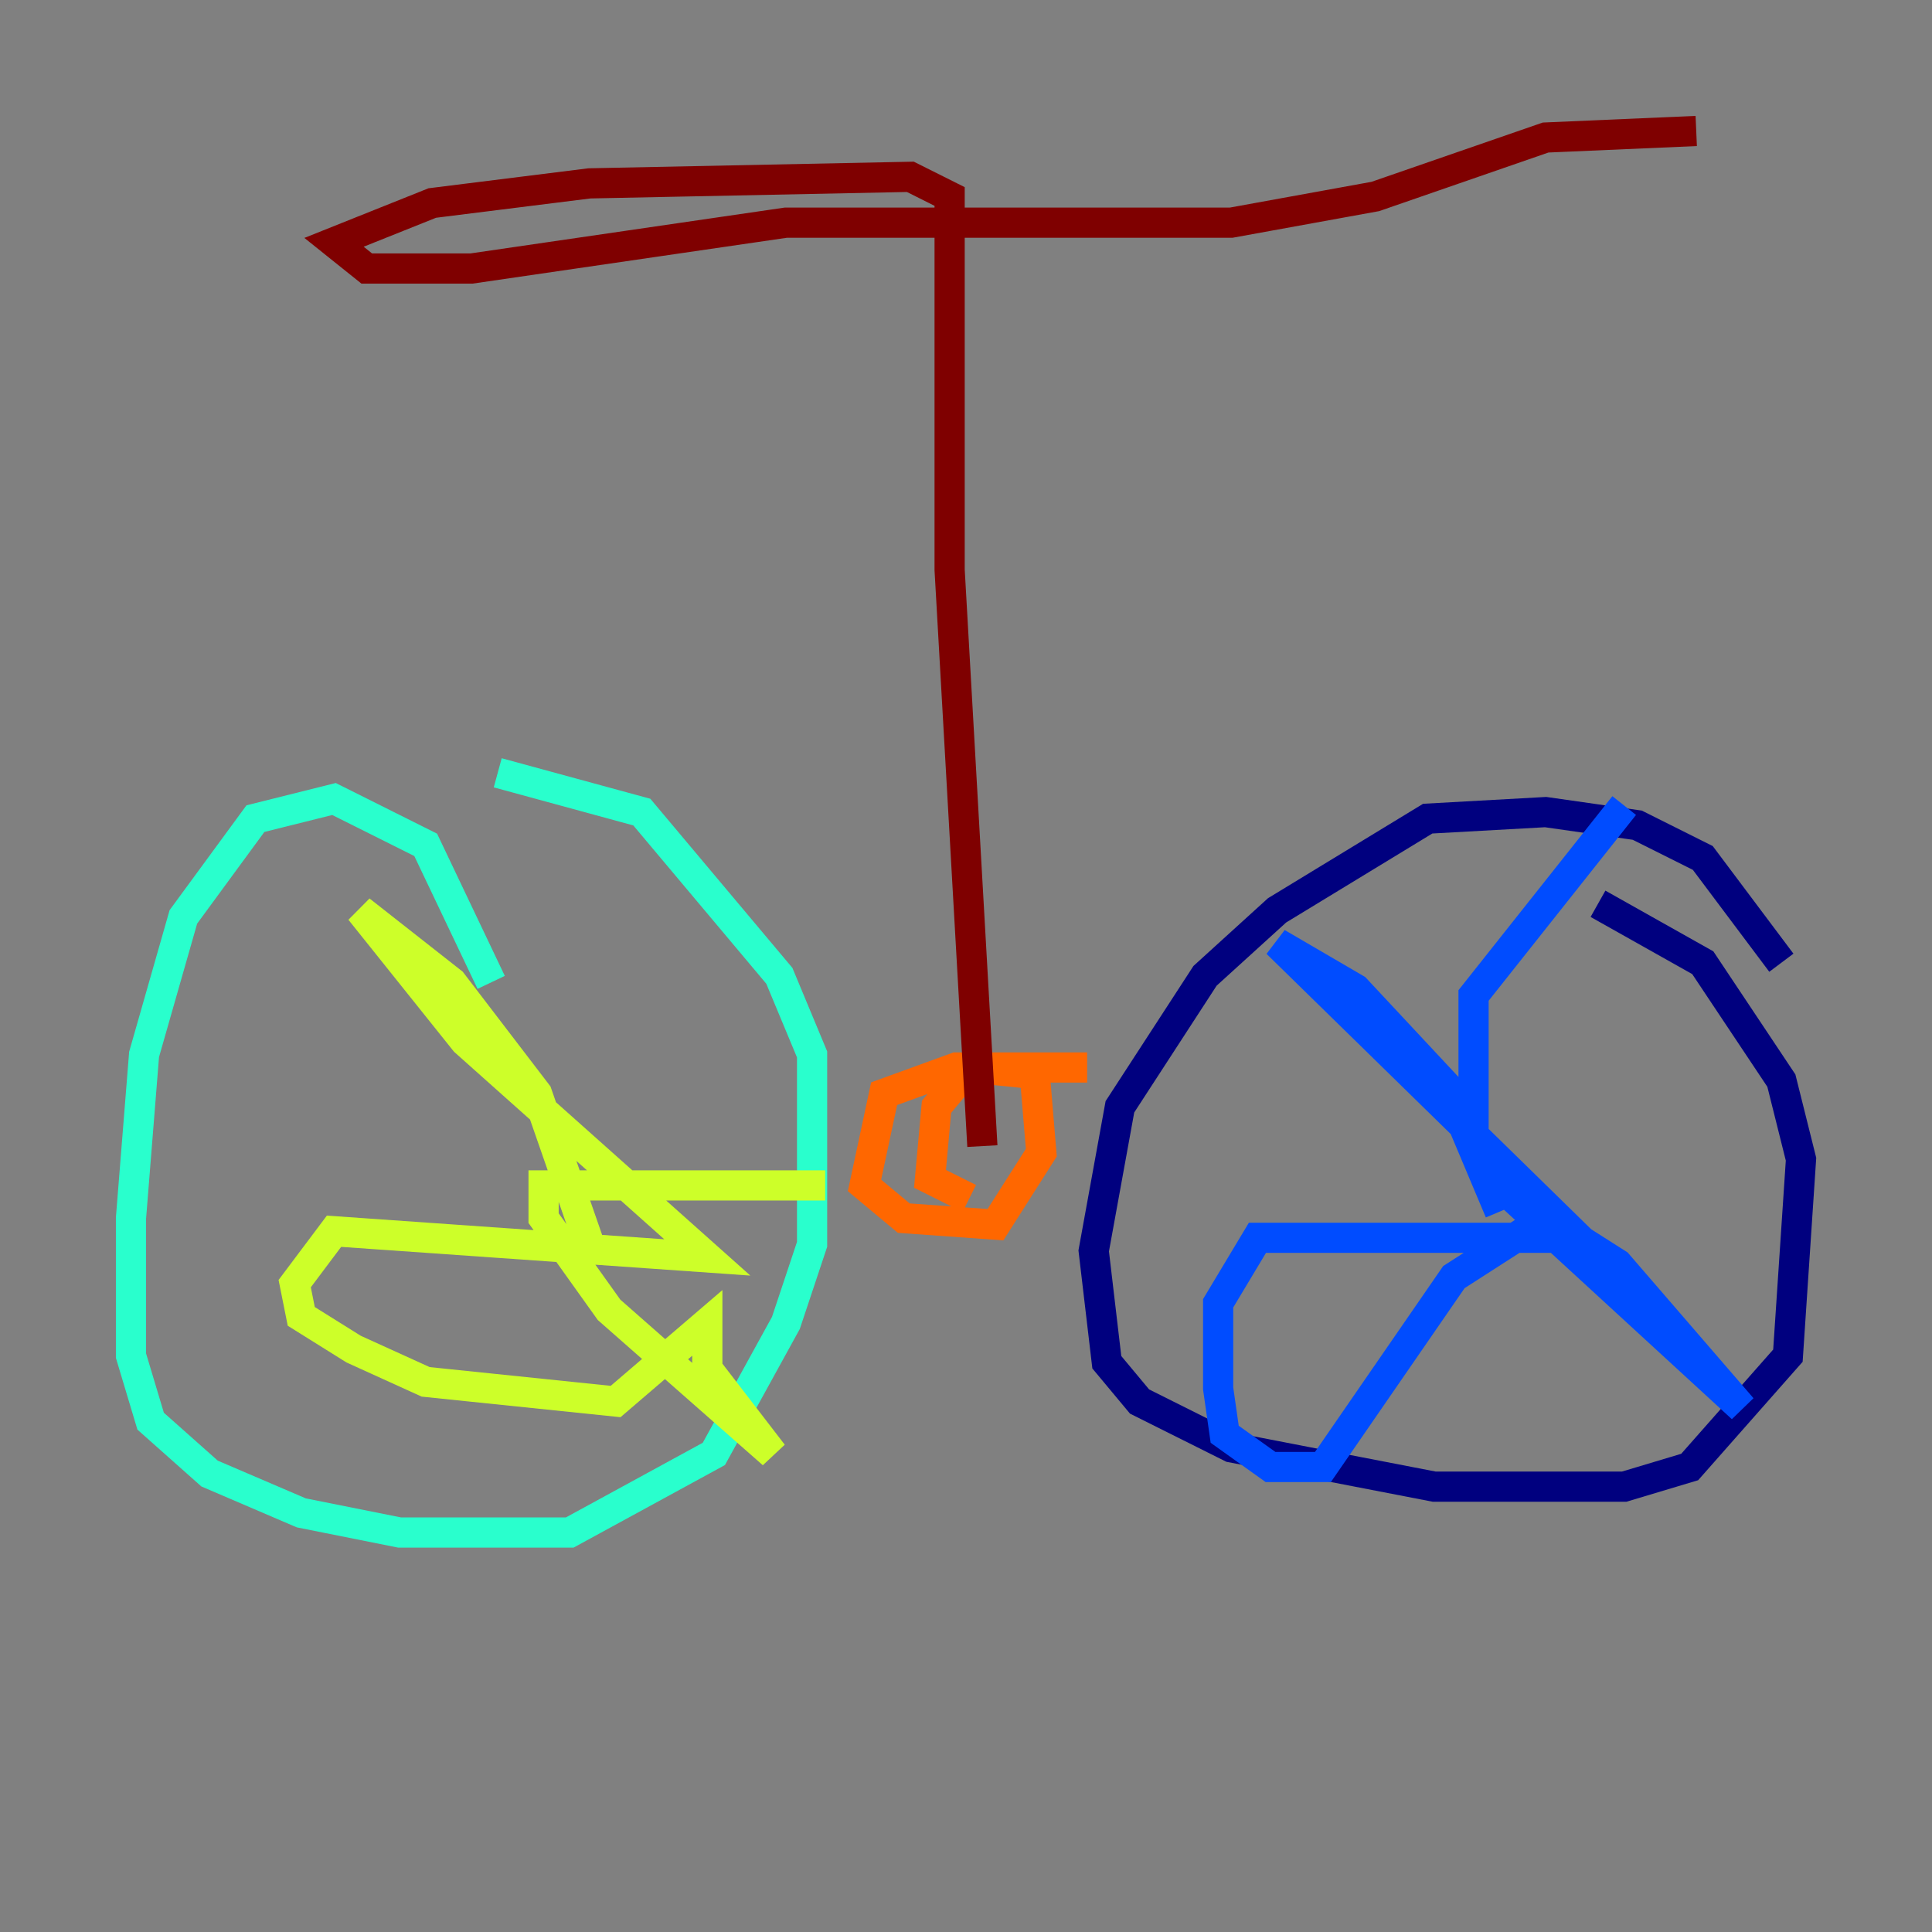 <?xml version="1.0" encoding="utf-8" ?>
<svg baseProfile="tiny" height="128" version="1.2" viewBox="0,0,128,128" width="128" xmlns="http://www.w3.org/2000/svg" xmlns:ev="http://www.w3.org/2001/xml-events" xmlns:xlink="http://www.w3.org/1999/xlink"><rect x="0" y="0" width="128" height="128" fill="#808080" stroke="none"/><defs /><polyline fill="none" points="118.02,63.783 112.814,56.841 108.475,54.671 102.4,53.803 94.59,54.237 84.61,60.312 79.837,64.651 74.197,73.329 72.461,82.875 73.329,90.251 75.498,92.854 81.573,95.891 95.024,98.495 107.607,98.495 111.946,97.193 118.454,89.817 119.322,76.8 118.02,71.593 112.814,63.783 105.871,59.878" stroke="#00007f" stroke-width="2" /><polyline fill="none" points="99.363,80.271 95.891,72.027 89.817,65.519 84.61,62.481 104.57,82.007 83.308,82.007 80.705,86.346 80.705,91.986 81.139,95.024 84.176,97.193 87.647,97.193 96.325,84.61 102.4,80.705 107.173,83.742 115.417,93.288 99.363,78.536 97.627,75.064 97.627,65.953 107.607,53.37" stroke="#004cff" stroke-width="2" /><polyline fill="none" points="32.542,65.085 28.203,55.973 22.129,52.936 16.922,54.237 12.149,60.746 9.546,69.858 8.678,80.705 8.678,89.817 9.98,94.156 13.885,97.627 19.959,100.231 26.468,101.532 37.749,101.532 47.295,96.325 52.068,87.647 53.803,82.441 53.803,69.858 51.634,64.651 42.522,53.803 32.976,51.2" stroke="#29ffcd" stroke-width="2" /><polyline fill="none" points="39.051,82.441 35.58,72.461 29.939,65.085 23.864,60.312 30.807,68.99 46.861,83.308 22.129,81.573 19.525,85.044 19.959,87.214 23.43,89.383 28.203,91.552 40.786,92.854 46.861,87.647 46.861,90.685 51.2,96.325 40.352,86.78 36.014,80.705 36.014,78.536 54.671,78.536" stroke="#cdff29" stroke-width="2" /><polyline fill="none" points="72.027,70.725 63.349,70.725 58.576,72.461 57.275,78.536 59.878,80.705 65.953,81.139 68.99,76.366 68.556,71.159 64.217,70.725 62.047,73.329 61.614,78.102 64.217,79.403" stroke="#ff6700" stroke-width="2" /><polyline fill="none" points="65.085,75.932 62.915,37.749 62.915,13.017 60.312,11.715 39.051,12.149 28.637,13.451 22.129,16.054 24.298,17.79 31.241,17.79 52.068,14.752 81.573,14.752 91.119,13.017 102.4,9.112 112.38,8.678" stroke="#7f0000" stroke-width="2" /></svg>
